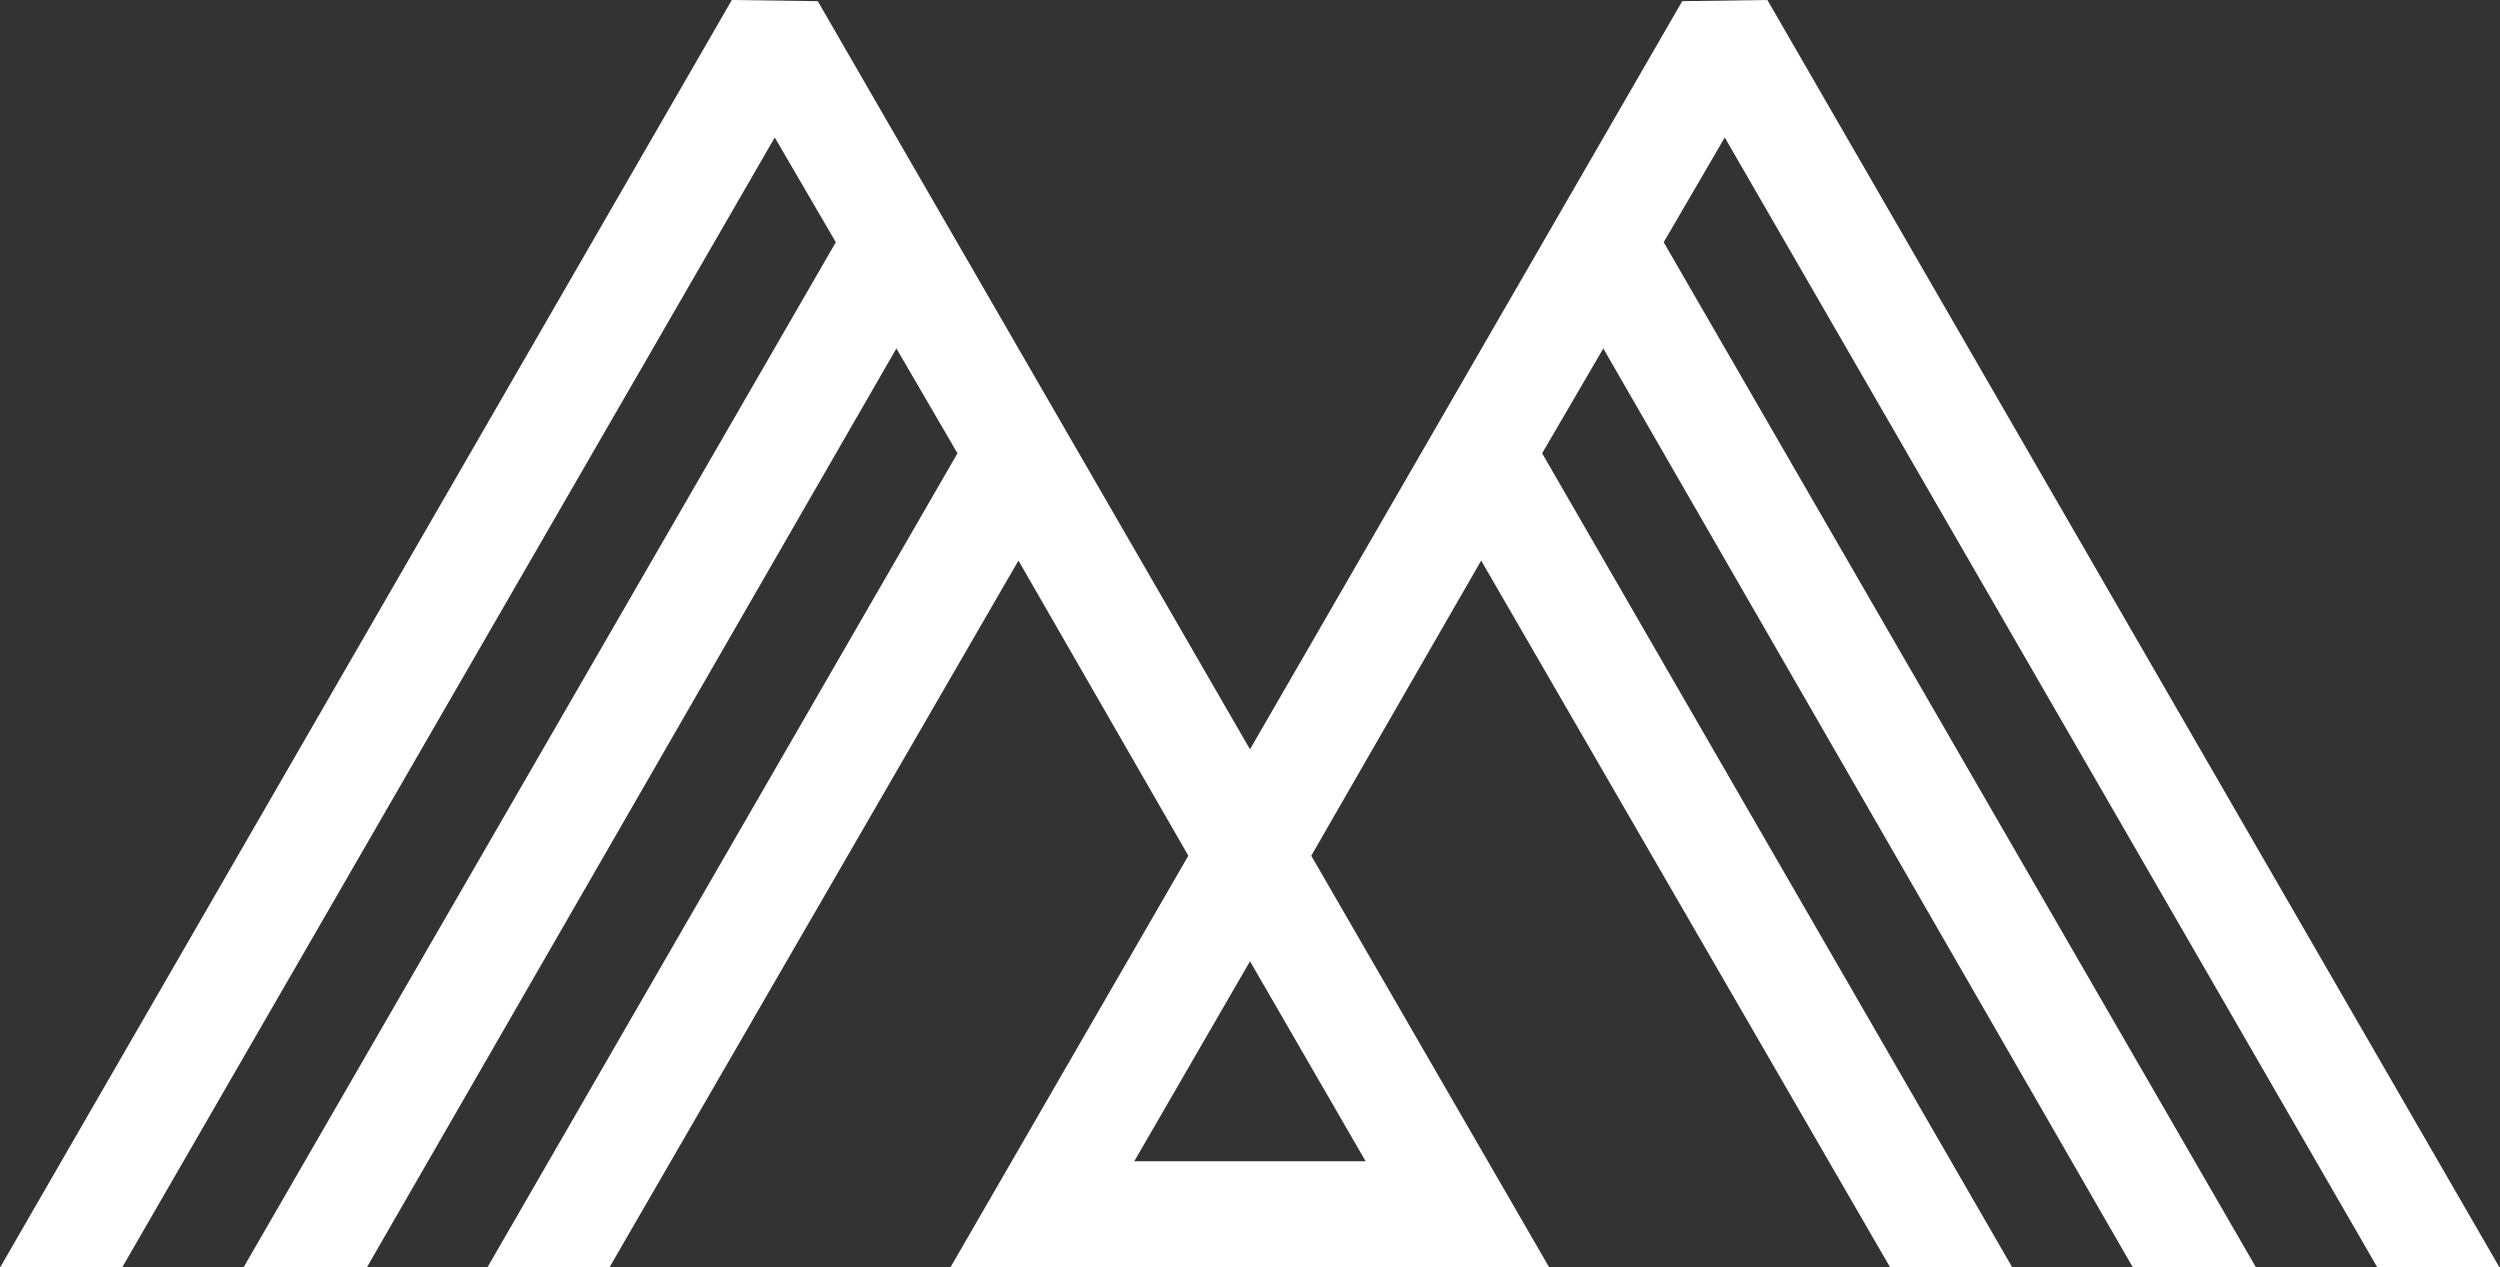 <svg xmlns="http://www.w3.org/2000/svg" xmlns:xlink="http://www.w3.org/1999/xlink" width="25.75" height="13.053" viewBox="0 0 25.75 13.053">
  <rect x="0" y="0" width="25.75" height="13.053" fill="#333333" stroke="none"/>
  <defs>
    <clipPath id="clip-path">
      <path id="路径_236" data-name="路径 236" d="M1356.973,51.033l1.191,2.06h-2.383Zm4.452-9.889-4.452,7.706-4.452-7.706-.885-.012L1344.1,54.185h1.257l6.721-11.637.629,1.079-6.1,10.558h1.27l5.454-9.464.629,1.08-4.841,8.384h1.257l4.212-7.279,1.75,3.04-2.449,4.237h6.164l-2.449-4.237,1.75-3.04,4.212,7.279h1.258l-4.842-8.384.63-1.08,5.454,9.464h1.268l-6.1-10.558.629-1.079,6.721,11.637h1.258l-7.54-13.053Z" transform="translate(-1344.098 -41.132)" fill="#fff"/>
    </clipPath>
  </defs>
  <g id="组_550" data-name="组 550" transform="translate(-1344.098 -41.132)">
    <g id="组_511" data-name="组 511" transform="translate(1344.098 41.132)" clip-path="url(#clip-path)">
      <rect id="矩形_203" data-name="矩形 203" width="25.75" height="13.054" transform="translate(0 0)" fill="#fff"/>
    </g>
  </g>
</svg>

